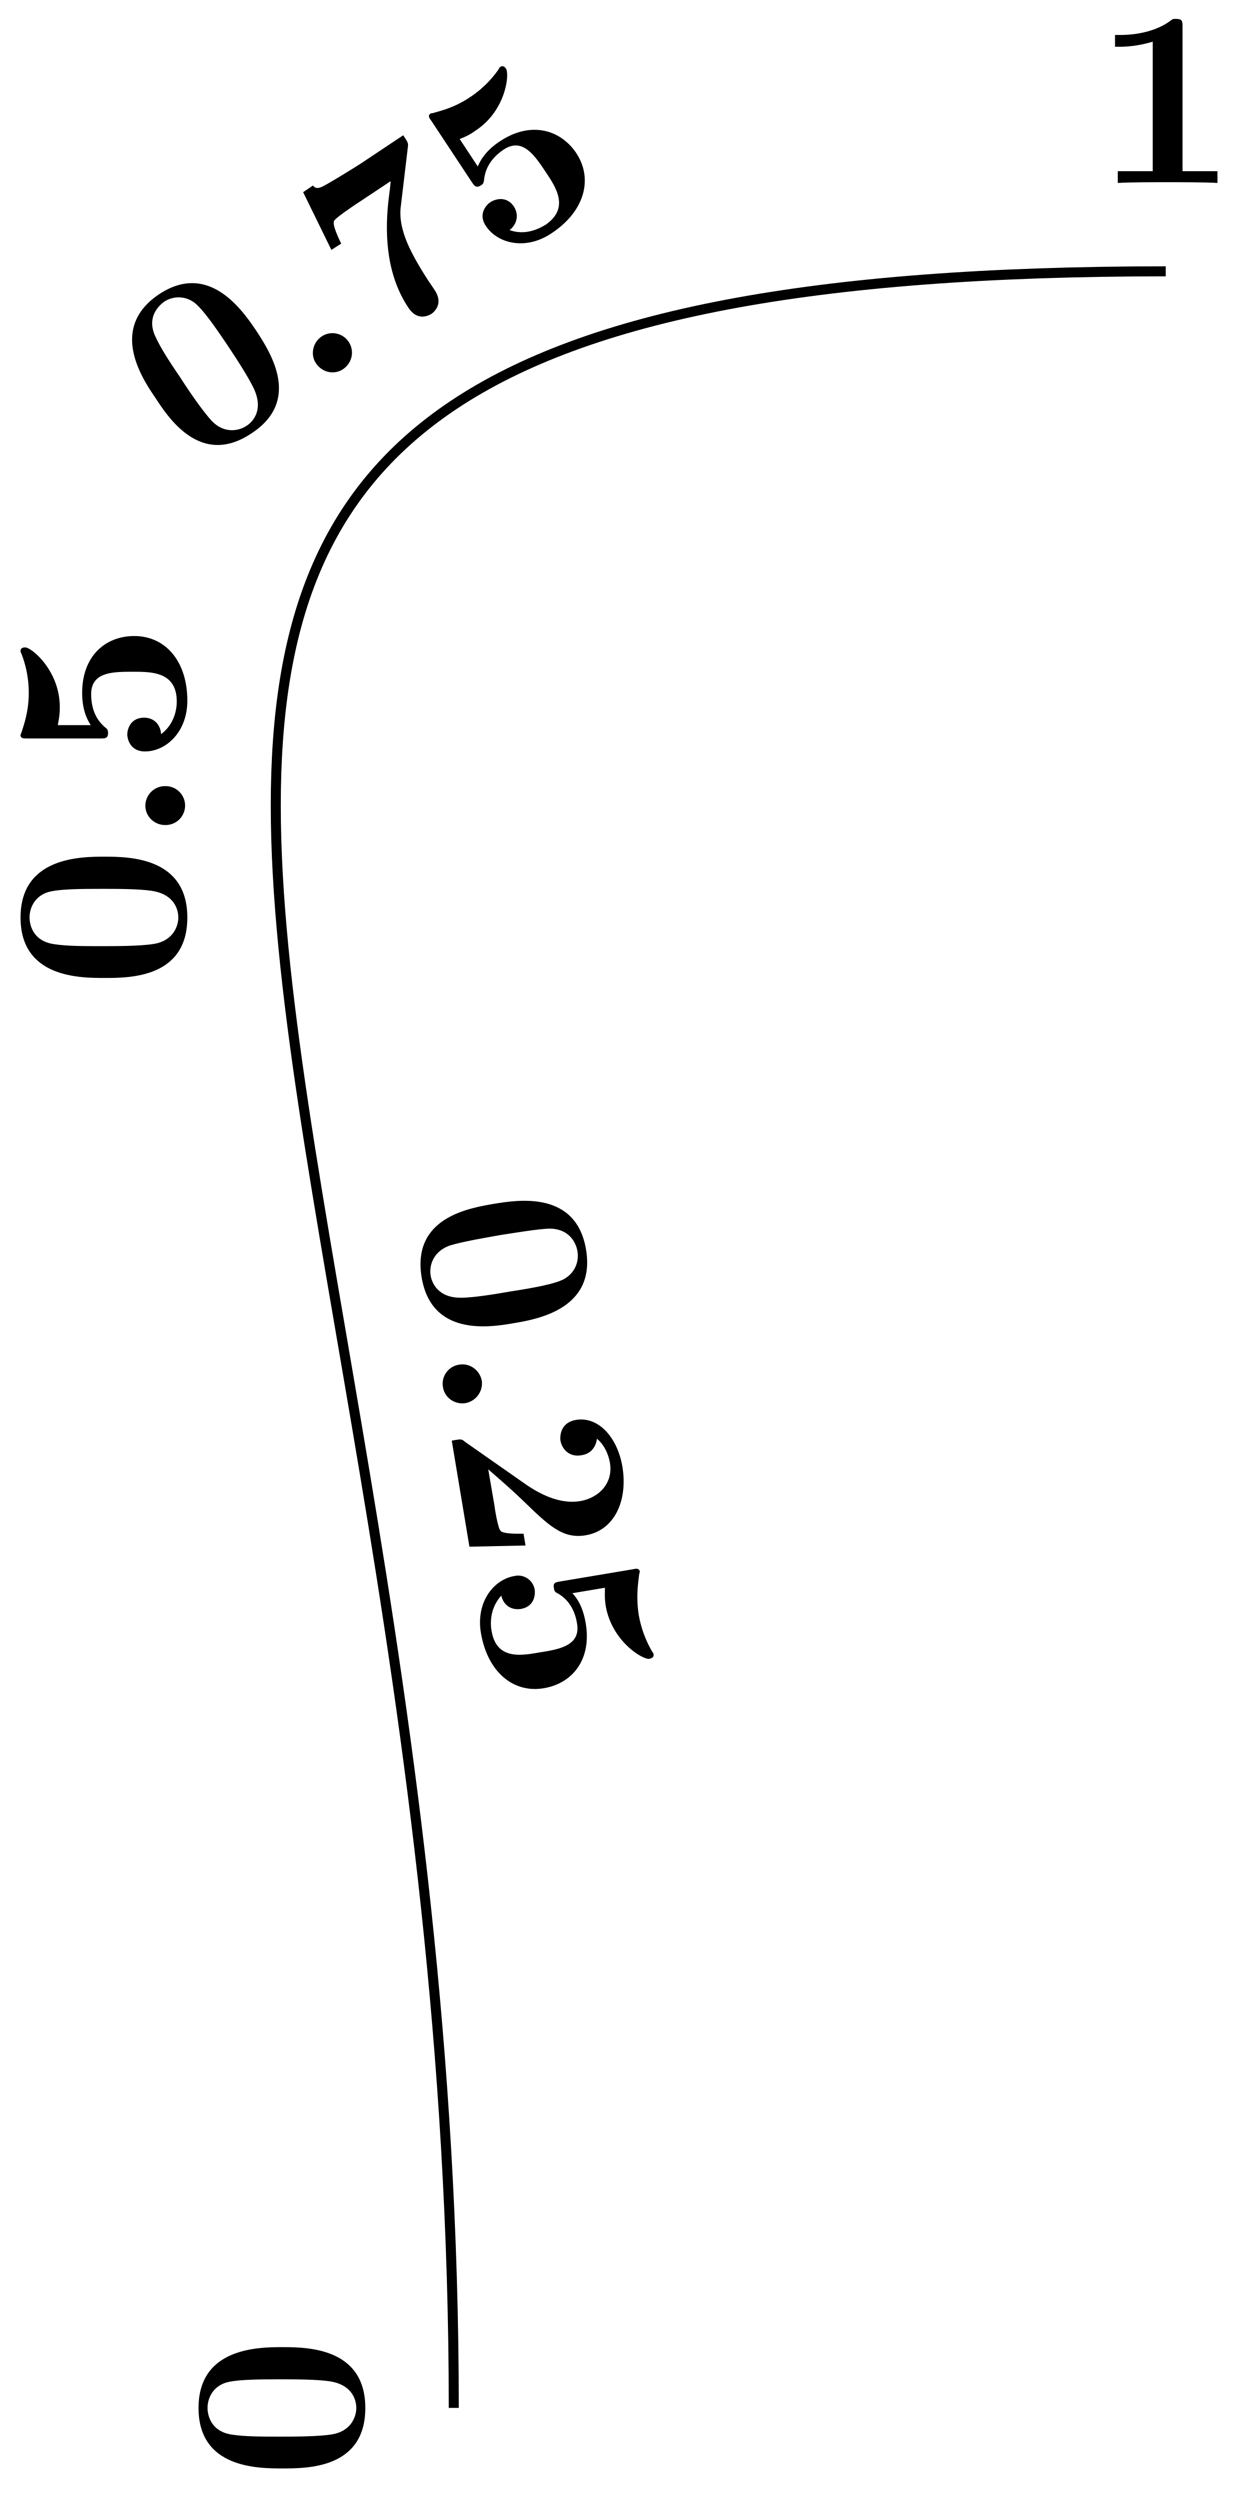 <svg xmlns="http://www.w3.org/2000/svg" xmlns:xlink="http://www.w3.org/1999/xlink" width="49.646" height="99.506"><defs><path id="b" d="M-3.187-5.281c-.954 0-3.344.015-3.344 2.422S-4.156-.453-3.188-.453c1 0 3.297 0 3.297-2.406 0-2.391-2.296-2.422-3.296-2.422M-3.297-4c.563 0 1.469 0 1.985.078.921.14 1.062.766 1.062 1.063 0 .359-.219.922-.953 1.047-.516.093-1.547.093-2.094.093-.719 0-1.375 0-1.89-.078-.891-.125-.985-.828-.985-1.062 0-.375.188-.782.625-.97C-5.172-4-4.109-4-3.297-4m0 0"/><path id="g" d="M-.781-2.36a.784.784 0 0 0-.781.782c0 .422.359.766.78.766a.774.774 0 1 0 0-1.547m0 0"/><path id="h" d="M-2-5.156c-1.156 0-2.078.797-2.078 2.265 0 .282.031.813.344 1.282h-1.313c.047-.282.078-.391.078-.72 0-1.452-1.125-2.374-1.375-2.374-.078 0-.187.016-.187.14 0 .032 0 .032.047.141a4.3 4.3 0 0 1 .28 1.531c0 .75-.202 1.282-.28 1.547-.032.094-.047.094-.047.125 0 .14.11.14.265.14h2.922c.172 0 .297 0 .297-.218 0-.125-.031-.156-.11-.219-.468-.39-.562-.921-.562-1.328 0-.89.875-.89 1.672-.89.735 0 1.735 0 1.735 1.187 0 .25-.063.875-.625 1.297-.016-.36-.266-.656-.672-.656-.532 0-.672.437-.672.672 0 .14.094.672.703.672.844 0 1.687-.782 1.687-2.016C.11-4.172-.78-5.156-2-5.156m0 0"/><path id="c" d="M4.016 4.672c.937-.156 3.28-.563 2.89-2.922C6.516-.625 4.172-.234 3.22-.078 2.234.094-.031.469.359 2.844c.391 2.344 2.672 2 3.657 1.828m-.11-1.266c-.547.094-1.453.25-1.969.25-.921.016-1.171-.594-1.218-.875-.063-.36.062-.953.765-1.203.5-.156 1.516-.328 2.047-.422.719-.11 1.36-.218 1.875-.25.907-.015 1.125.672 1.157.907.062.359-.063.796-.47 1.062-.343.234-1.39.406-2.187.531m0 0"/><path id="d" d="M1.156 2.203a.8.8 0 0 0 .657-.89C1.734.89 1.328.593.906.672a.767.767 0 0 0-.64.89c.062.422.468.704.89.641m0 0"/><path id="e" d="m3.031 4.734-.078-.468c-.203 0-.844.015-.922-.125-.094-.094-.219-.828-.234-.985l-.25-1.453c.469.406.969.844 1.375 1.235 1.015.984 1.578 1.546 2.5 1.39 1.14-.187 1.687-1.36 1.469-2.719C6.688.406 5.92-.406 5.047-.266c-.594.094-.656.594-.625.829.062.328.344.671.844.578.5-.079.593-.516.609-.657.281.235.453.594.516.954.14.828-.453 1.406-1.188 1.53-.672.11-1.422-.14-2.234-.718L.625.61C.5.5.469.5.265.53L.095.562l.703 4.22Zm0 0"/><path id="f" d="M2.813 4.766c1.14-.188 1.921-1.141 1.671-2.594-.046-.266-.156-.797-.53-1.188L5.25.766c0 .265-.016.39.031.718.25 1.438 1.5 2.157 1.735 2.11.078-.016.187-.047.172-.172 0-.031 0-.031-.063-.125a4.4 4.4 0 0 1-.531-1.469c-.11-.734-.016-1.281.015-1.562.016-.11.032-.11.032-.141C6.609-.015 6.5 0 6.359.031L3.47.516c-.172.03-.297.046-.25.265.015.125.047.156.14.203.532.297.72.813.782 1.22.14.874-.72 1.015-1.516 1.14-.719.125-1.703.297-1.89-.875-.047-.25-.079-.875.39-1.39.078.359.375.593.781.53.516-.093.578-.53.547-.765a.666.666 0 0 0-.797-.547C.813.437.11 1.344.313 2.563c.265 1.562 1.296 2.406 2.5 2.203m0 0"/><path id="i" d="M2.625-5.578C2.094-6.36.75-8.36-1.25-7.031c-2 1.343-.687 3.328-.14 4.125.546.844 1.828 2.75 3.827 1.406 2-1.312.735-3.234.188-4.078m-1.125.61c.313.468.813 1.234 1.031 1.702.39.844-.047 1.313-.297 1.47-.296.202-.89.327-1.39-.204-.36-.39-.938-1.234-1.235-1.703-.406-.594-.765-1.14-.984-1.61-.406-.812.14-1.28.328-1.421a1.04 1.04 0 0 1 1.156 0c.344.218.938 1.093 1.391 1.765m0 0"/><path id="j" d="M1.531-1.969a.775.775 0 0 0-1.078-.203C.11-1.937 0-1.453.234-1.109c.25.375.735.468 1.079.234.359-.25.468-.719.218-1.094m0 0"/><path id="k" d="M1.063-8.422-.625-7.297c-.187.125-1.453.906-1.578.938-.188.078-.266.015-.328-.063l-.39.266 1.124 2.297.39-.25c-.343-.703-.312-.86-.28-.907.046-.109.718-.562.859-.656l1.39-.922c-.015.266-.062.547-.093.828-.156 1.47-.016 2.985.797 4.204.39.593.859.28.922.25.124-.094.484-.407.124-.954l-.265-.39c-.25-.39-.5-.797-.703-1.219-.297-.61-.453-1.203-.375-1.734l.281-2.36c.016-.14 0-.172-.187-.453m0 0"/><path id="l" d="M3.188-4.531C2.547-5.484 1.359-5.813.14-5c-.235.156-.657.469-.875 1l-.72-1.094c.266-.11.376-.156.642-.343C.39-6.234.53-7.672.39-7.892c-.047-.062-.11-.14-.22-.078-.03.016-.03.016-.093.125a4.2 4.2 0 0 1-1.11 1.078c-.624.422-1.171.547-1.437.625-.094.032-.11.016-.14.032-.125.078-.063.172.03.297l1.61 2.437c.094.14.172.25.36.125.109-.062.109-.125.125-.219.062-.61.453-.984.78-1.203.75-.5 1.235.234 1.673.89.406.61.968 1.438-.016 2.11-.219.125-.766.438-1.422.203.282-.218.39-.593.172-.937-.297-.438-.75-.297-.937-.172-.125.078-.516.453-.172.953.469.703 1.594.969 2.61.281 1.327-.875 1.655-2.172.983-3.187m0 0"/><path id="m" d="M4.922 0v-.469h-1.39v-5.734c0-.234 0-.328-.266-.328-.11 0-.125 0-.22.078-.765.562-1.796.562-2 .562H.845v.47h.203c.156 0 .703-.016 1.297-.204v5.156H.954V0c.437-.031 1.5-.031 1.984-.031s1.546 0 1.984.031m0 0"/><clipPath id="a"><path d="M5 5h44.469v94.258H5Zm0 0"/></clipPath></defs><g clip-path="url(#a)"><path fill="none" stroke="#000" stroke-miterlimit="10" stroke-width=".399" d="M18.066 95.844C18.066 39.148-10.28 10.8 46.41 10.8"/></g><use xlink:href="#b" x="14.435" y="98.707"/><use xlink:href="#c" x="16.427" y="47.998"/><use xlink:href="#d" x="17.369" y="53.648"/><use xlink:href="#e" x="17.891" y="56.783"/><use xlink:href="#f" x="18.833" y="62.433"/><use xlink:href="#b" x="7.349" y="39.38"/><use xlink:href="#g" x="7.349" y="33.651"/><use xlink:href="#h" x="7.349" y="30.473"/><use xlink:href="#i" x="7.58" y="18.746"/><use xlink:href="#j" x="12.346" y="15.569"/><use xlink:href="#k" x="14.99" y="13.806"/><use xlink:href="#l" x="19.757" y="10.628"/><use xlink:href="#m" x="43.547" y="7.283"/></svg>